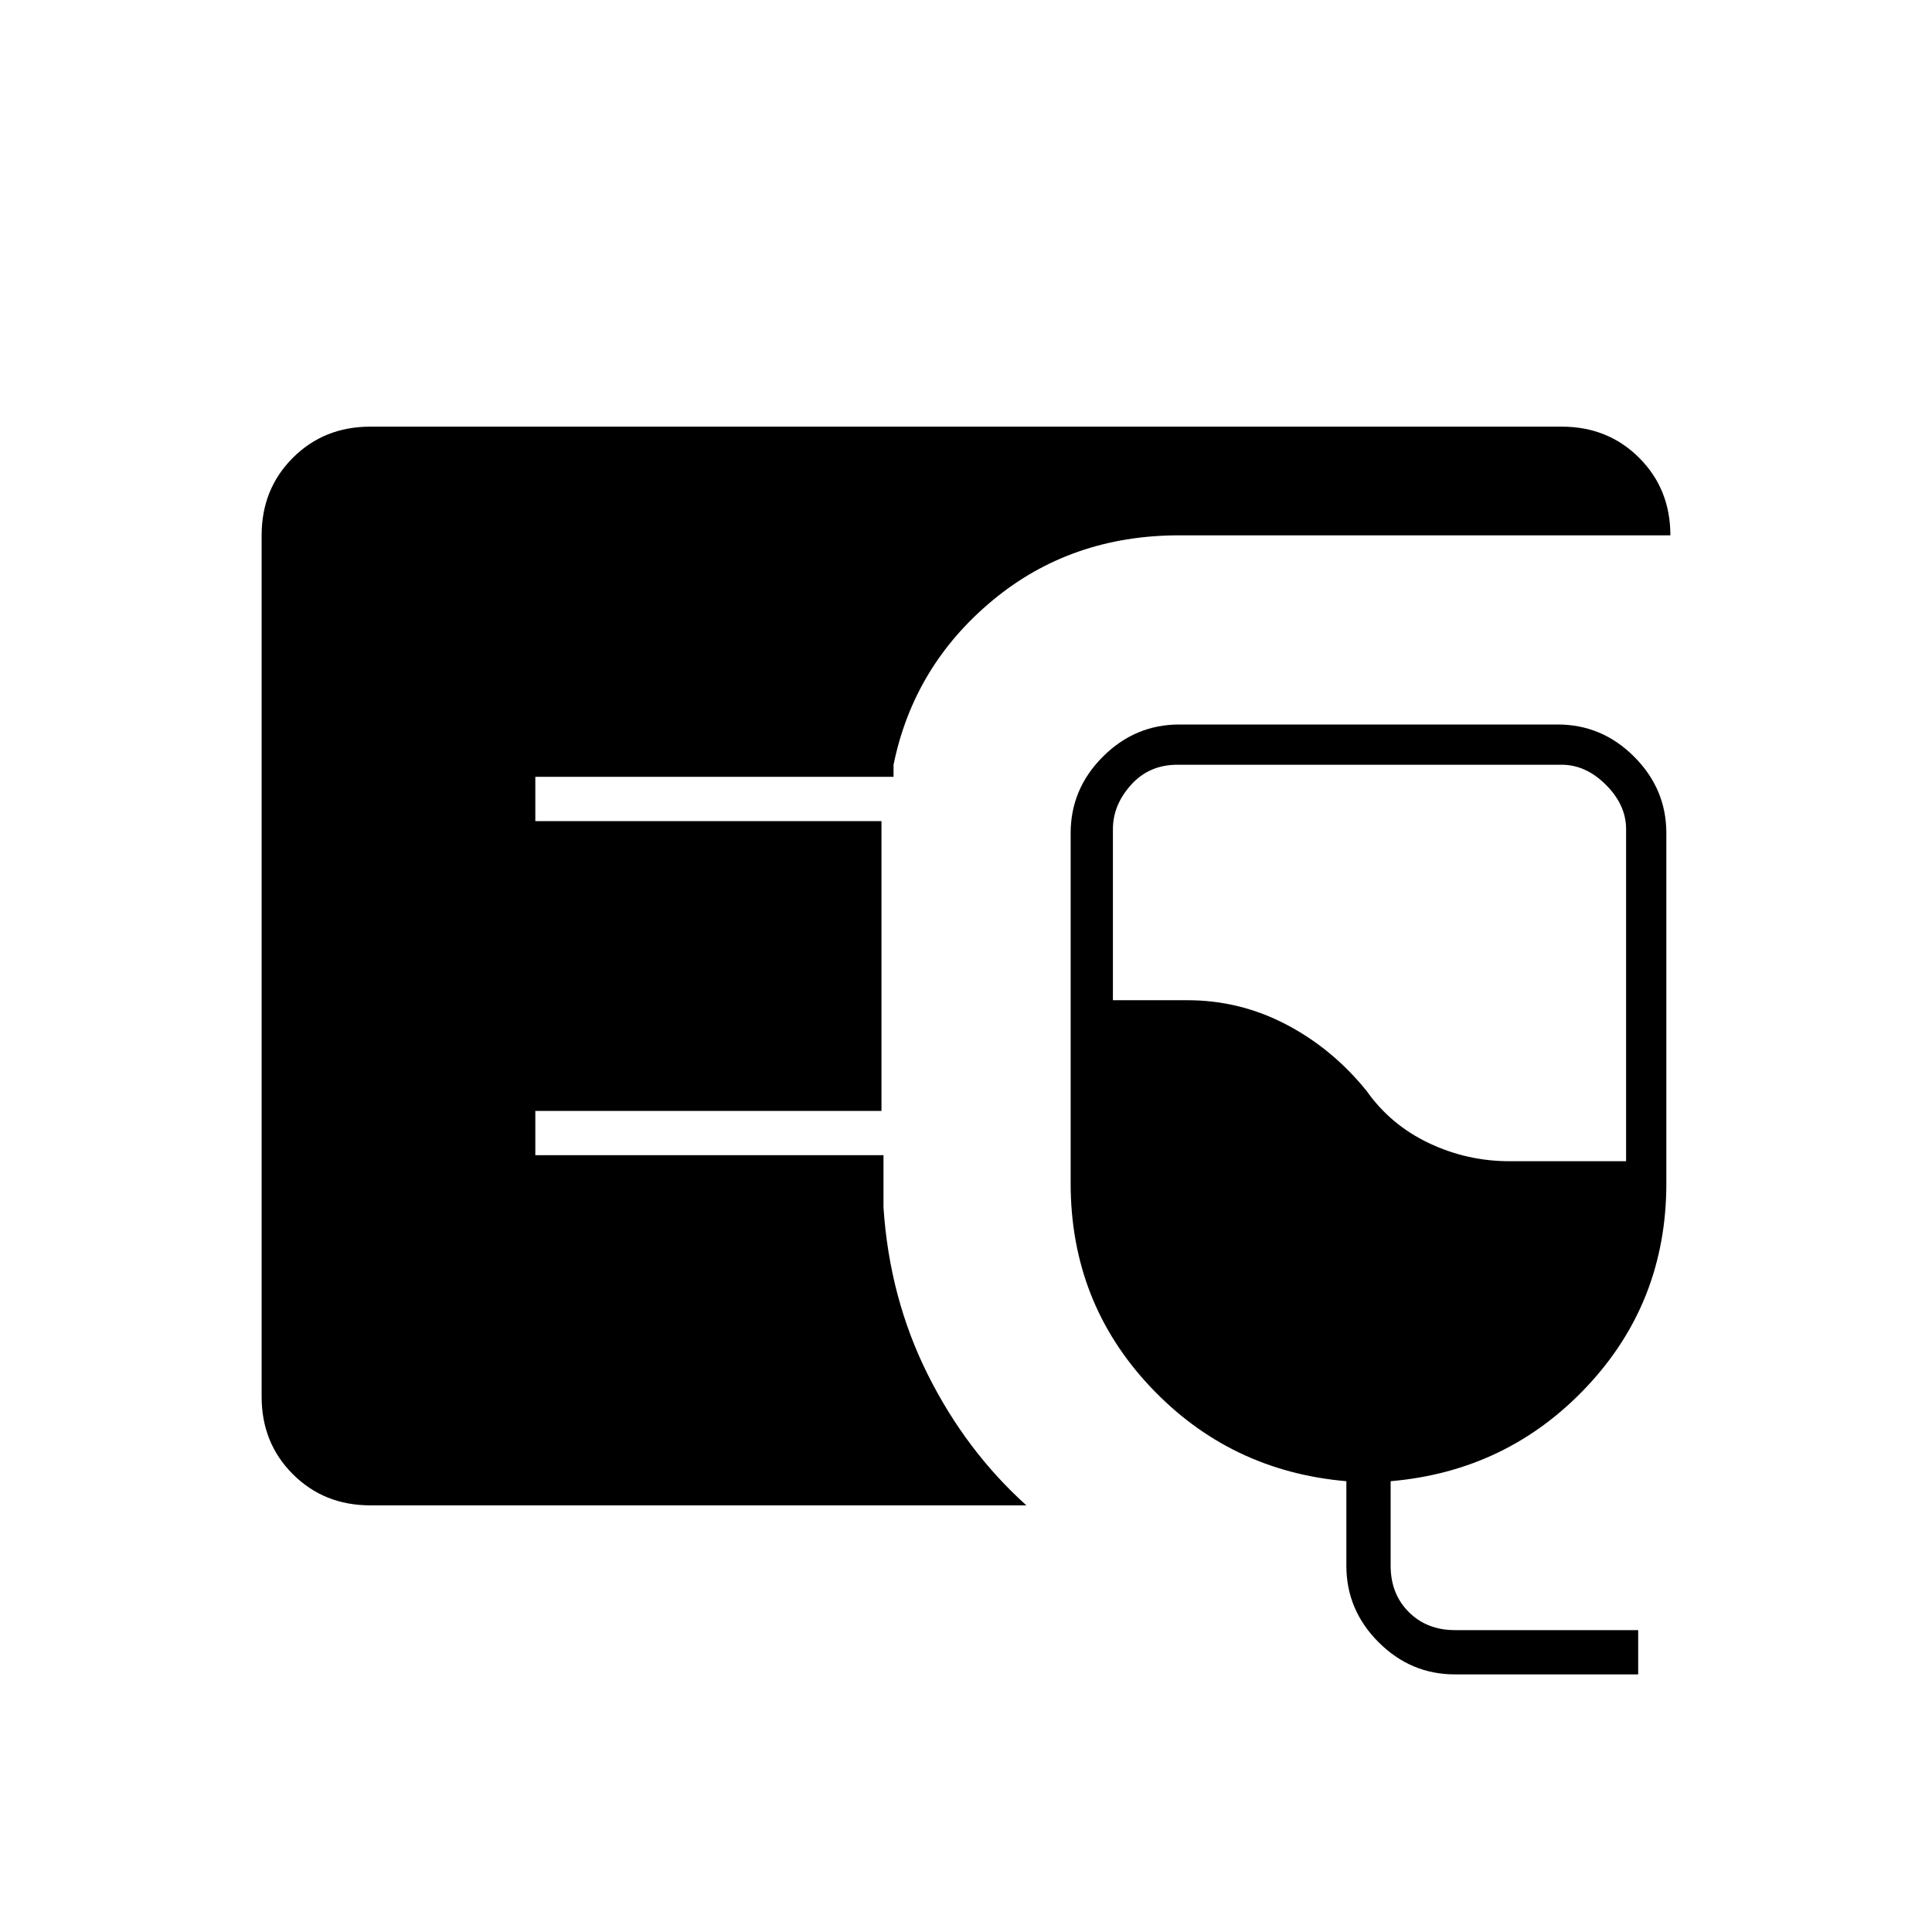 <svg xmlns="http://www.w3.org/2000/svg" height="48" width="48"><path d="M9.2 37.4q-1.15 0-1.925-.775Q6.5 35.85 6.5 34.7V13.3q0-1.15.775-1.925Q8.05 10.6 9.2 10.6h29.6q1.15 0 1.925.775.775.775.775 1.925H29.3q-2.7 0-4.65 1.625Q22.7 16.55 22.2 19v.3h-8.9v1.1h8.6v7.2h-8.6v1.1h8.65V30q.15 2.25 1.1 4.15.95 1.9 2.45 3.25Zm26.95 4.2q-1.1 0-1.9-.8-.8-.8-.8-1.9v-2.1q-2.9-.25-4.875-2.35T26.6 29.4v-8.7q0-1.1.8-1.9.8-.8 1.9-.8h9.4q1.1 0 1.9.8.8.8.8 1.9v8.7q0 2.95-1.975 5.05-1.975 2.1-4.875 2.35v2.1q0 .7.45 1.15.45.45 1.15.45h4.55v1.1Zm1.35-12.75h2.9V20.6q0-.6-.5-1.1-.5-.5-1.1-.5h-9.55q-.7 0-1.15.5-.45.5-.45 1.1v4.25h1.85q1.3 0 2.45.6 1.15.6 2 1.65.6.85 1.55 1.3.95.45 2 .45Z"/></svg>